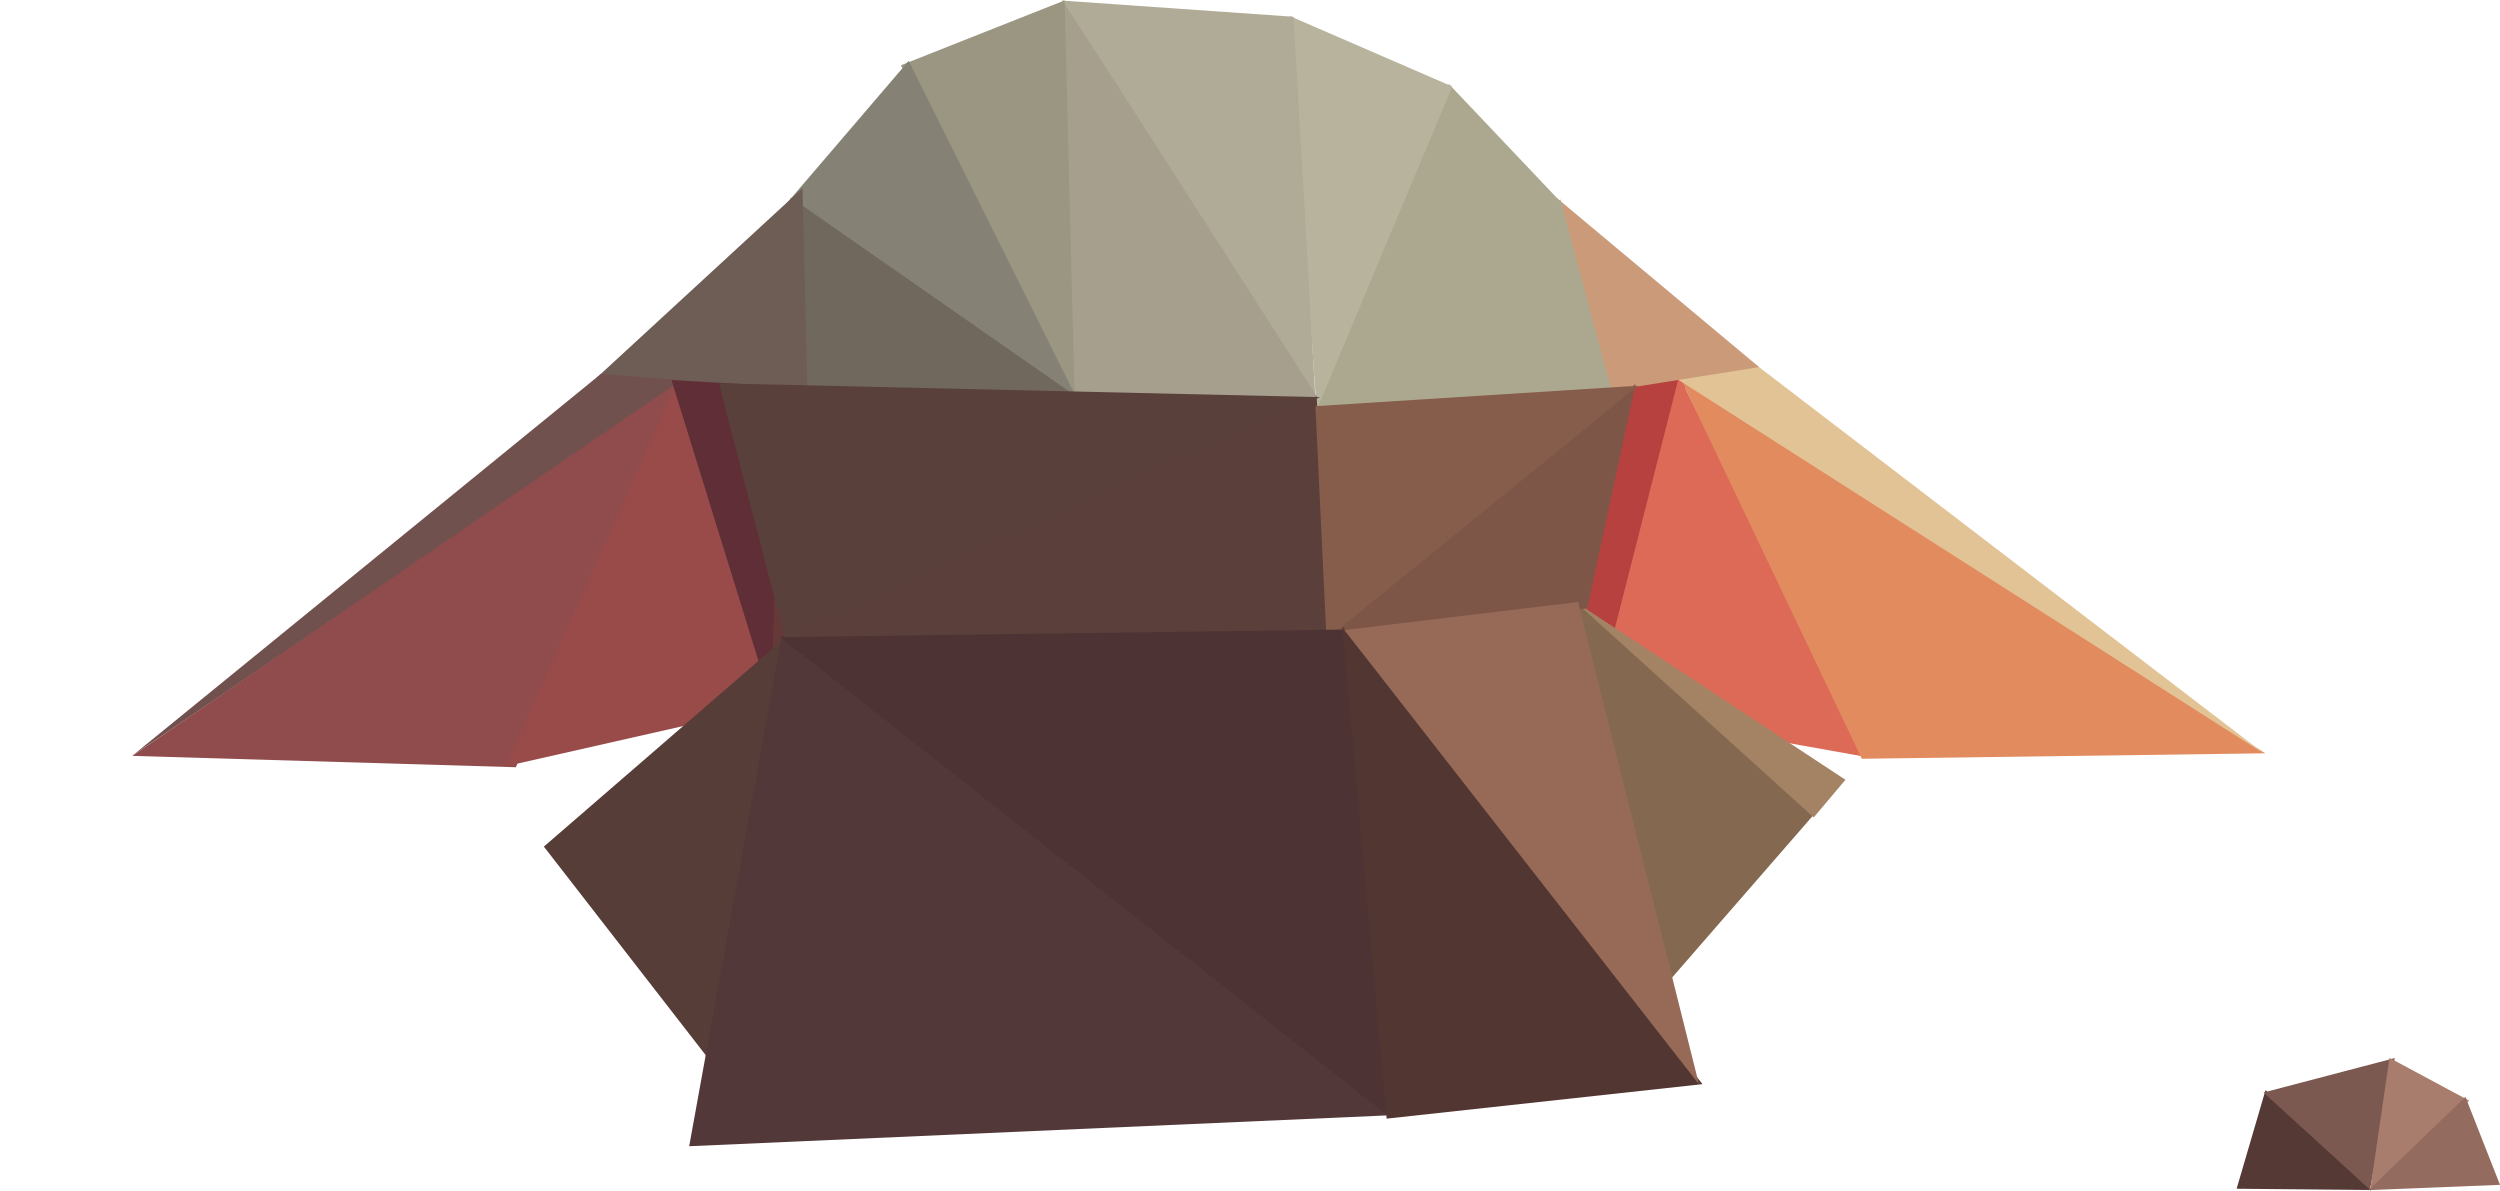 <svg id="Frame2" xmlns="http://www.w3.org/2000/svg" width="3758" height="1790" viewBox="0 0 3758 1790">
  <defs>
    <style>
      .cls-1 {
        fill: #b55243;
      }

      .cls-1, .cls-10, .cls-11, .cls-12, .cls-13, .cls-14, .cls-15, .cls-16, .cls-17, .cls-18, .cls-19, .cls-2, .cls-20, .cls-21, .cls-22, .cls-23, .cls-24, .cls-25, .cls-26, .cls-27, .cls-28, .cls-29, .cls-3, .cls-30, .cls-31, .cls-32, .cls-33, .cls-34, .cls-35, .cls-4, .cls-5, .cls-6, .cls-7, .cls-8, .cls-9 {
        fill-rule: evenodd;
      }

      .cls-2 {
        fill: #b7413f;
      }

      .cls-3 {
        fill: #dc6a57;
      }

      .cls-4 {
        fill: #e28b5e;
      }

      .cls-5 {
        fill: #e2c396;
      }

      .cls-6 {
        fill: #ca9a79;
      }

      .cls-7 {
        fill: #aca88f;
      }

      .cls-8 {
        fill: #b7b39c;
      }

      .cls-9 {
        fill: #afab96;
      }

      .cls-10 {
        fill: #a69f8e;
      }

      .cls-11 {
        fill: #9a9682;
      }

      .cls-12 {
        fill: #858174;
      }

      .cls-13 {
        fill: #70685d;
      }

      .cls-14 {
        fill: #6d5d54;
      }

      .cls-15 {
        fill: #71514e;
      }

      .cls-16 {
        fill: #904b4c;
      }

      .cls-17 {
        fill: #994b49;
      }

      .cls-18 {
        fill: #5f2e37;
      }

      .cls-19 {
        fill: #663939;
      }

      .cls-20 {
        fill: #6f4b47;
      }

      .cls-21 {
        fill: #5a403a;
      }

      .cls-22 {
        fill: #5a3f3a;
      }

      .cls-23 {
        fill: #846850;
      }

      .cls-24 {
        fill: #a48365;
      }

      .cls-25 {
        fill: #7d5648;
      }

      .cls-26 {
        fill: #865d4b;
      }

      .cls-27 {
        fill: #563d38;
      }

      .cls-28 {
        fill: #523839;
      }

      .cls-29 {
        fill: #4e3334;
      }

      .cls-30 {
        fill: #523632;
      }

      .cls-31 {
        fill: #976957;
      }

      .cls-32 {
        fill: #553935;
      }

      .cls-33 {
        fill: #7c5950;
      }

      .cls-34 {
        fill: #a87d6e;
      }

      .cls-35 {
        fill: #936c5f;
      }
    </style>
  </defs>
  <g id="Poly">
    <g id="EarRight">
      <path id="Polygon_4" data-name="Polygon 4" class="cls-1" d="M2361.02,587.105L2401.6,1073.1,2221.06,881.18Z"/>
      <path id="Polygon_5" data-name="Polygon 5" class="cls-2" d="M2398.44,1073l-36.89-481.656,176.77-25.739Z"/>
      <path id="Polygon_6" data-name="Polygon 6" class="cls-3" d="M2524.08,565.252l286.83,573.618-414.13-73.97Z"/>
      <path id="Polygon_7" data-name="Polygon 7" class="cls-4" d="M2524.87,566l880.21,566.382-606.4,8.2Z"/>
      <path id="Polygon_8" data-name="Polygon 8" class="cls-5" d="M3404.74,1133.83L2519.56,568.846l119.59-20.857Z"/>
      <path id="Polygon_9" data-name="Polygon 9" class="cls-6" d="M2325.91,285.77l318.33,266-309.47,49.308Z"/>
    </g>
    <path id="Polygon_10" data-name="Polygon 10" class="cls-7" d="M1974,617.646l371.61-317.861,76.97,287.782Z"/>
    <path id="Polygon_11" data-name="Polygon 11" class="cls-7" d="M1973.82,620.215L2177.88,126.2l172.05,181.486Z"/>
    <path id="Polygon_12" data-name="Polygon 12" class="cls-8" d="M1979.06,616.508L1938.65,24.075l244.4,105.962Z"/>
    <path id="Polygon_13" data-name="Polygon 13" class="cls-9" d="M1977.39,600.134L1597.98,0.969l346.48,24.239Z"/>
    <path id="Polygon_14" data-name="Polygon 14" class="cls-10" d="M1597.19-.622l384.05,599.438-370.06-5.685Z"/>
    <path id="Polygon_15" data-name="Polygon 15" class="cls-11" d="M1615.38,598L1354.22,98.071,1600.27,0.621Z"/>
    <path id="Polygon_16" data-name="Polygon 16" class="cls-12" d="M1620.36,602.437l-438.84-295.5L1365.97,91.532Z"/>
    <path id="Polygon_17" data-name="Polygon 17" class="cls-13" d="M1614.64,593.648l-500.46-5.111,74.66-291.559Z"/>
    <g id="EarLeft">
      <path id="Polygon_18" data-name="Polygon 18" class="cls-14" d="M1206.3,282.871l7.66,311.955L896.122,568.557Z"/>
      <path id="Polygon_19" data-name="Polygon 19" class="cls-15" d="M199.334,1135.66l704.1-573.655,125.456,9.954Z"/>
      <path id="Polygon_20" data-name="Polygon 20" class="cls-16" d="M198.82,1136.23l823.7-563.855L775.456,1153.32Z"/>
      <path id="Polygon_21" data-name="Polygon 21" class="cls-17" d="M1019.28,571.574L1170.91,1058.8,760,1151.88Z"/>
      <path id="Polygon_22" data-name="Polygon 22" class="cls-18" d="M1162.15,1064.6l-152.8-493.317,170.93,9.875Z"/>
      <path id="Polygon_23" data-name="Polygon 23" class="cls-19" d="M1157.75,1066.37l19.3-483.721,154.26,274.828Z"/>
      <path id="Polygon_24" data-name="Polygon 24" class="cls-20" d="M1158.31,1059.73l174.6-209.878,41.7,73.883Z"/>
    </g>
    <path id="Polygon_25" data-name="Polygon 25" class="cls-21" d="M1984.31,597l-802.8,368.733L1080.7,576.2Z"/>
    <path id="Polygon_26" data-name="Polygon 26" class="cls-22" d="M1176.39,960L1979,595.7l25.43,361.877Z"/>
    <path id="Polygon_1" data-name="Polygon 1" class="cls-23" d="M2727,1224l-214,246L2371,906Z"/>
    <path id="Polygon_2" data-name="Polygon 2" class="cls-24" d="M2368.56,905.122l405.5,267.058-47.67,56.52Z"/>
    <path id="Polygon_3" data-name="Polygon 3" class="cls-25" d="M2458.56,577.126L2386,914.5l-408.99,45.059Z"/>
    <path id="Polygon_27" data-name="Polygon 27" class="cls-26" d="M2462.41,579.779L1994,960.832l-16.68-350.3Z"/>
    <path id="Polygon_28" data-name="Polygon 28" class="cls-27" d="M1180.22,958.779L1071.28,1599.61,817.535,1272.62Z"/>
    <path id="Polygon_29" data-name="Polygon 29" class="cls-28" d="M2091.61,1676.39L1036,1723l139.22-768.221Z"/>
    <path id="Polygon_30" data-name="Polygon 30" class="cls-29" d="M2088.47,1679L1172.31,957.779,2021,946.305Z"/>
    <path id="Polygon_31" data-name="Polygon 31" class="cls-30" d="M2018,941.779l541.14,687.911-474.75,51.84Z"/>
    <path id="Polygon_32" data-name="Polygon 32" class="cls-31" d="M2020.78,947.084l351.61-42.221L2553.92,1630Z"/>
    <path id="Polygon_33" data-name="Polygon 33" class="cls-32" d="M3563.97,1788.8l-201.9-1.88,43.48-148.29Z"/>
    <path id="Polygon_34" data-name="Polygon 34" class="cls-33" d="M3562.56,1788.34l-160.08-146.1,197.29-51.75Z"/>
    <path id="Polygon_35" data-name="Polygon 35" class="cls-34" d="M3562.57,1790.41l29.31-200.19,119.64,64.2Z"/>
    <path id="Polygon_36" data-name="Polygon 36" class="cls-35" d="M3560.51,1788.96l145.52-140.19,51.99,132.29Z"/>
  </g>
</svg>
